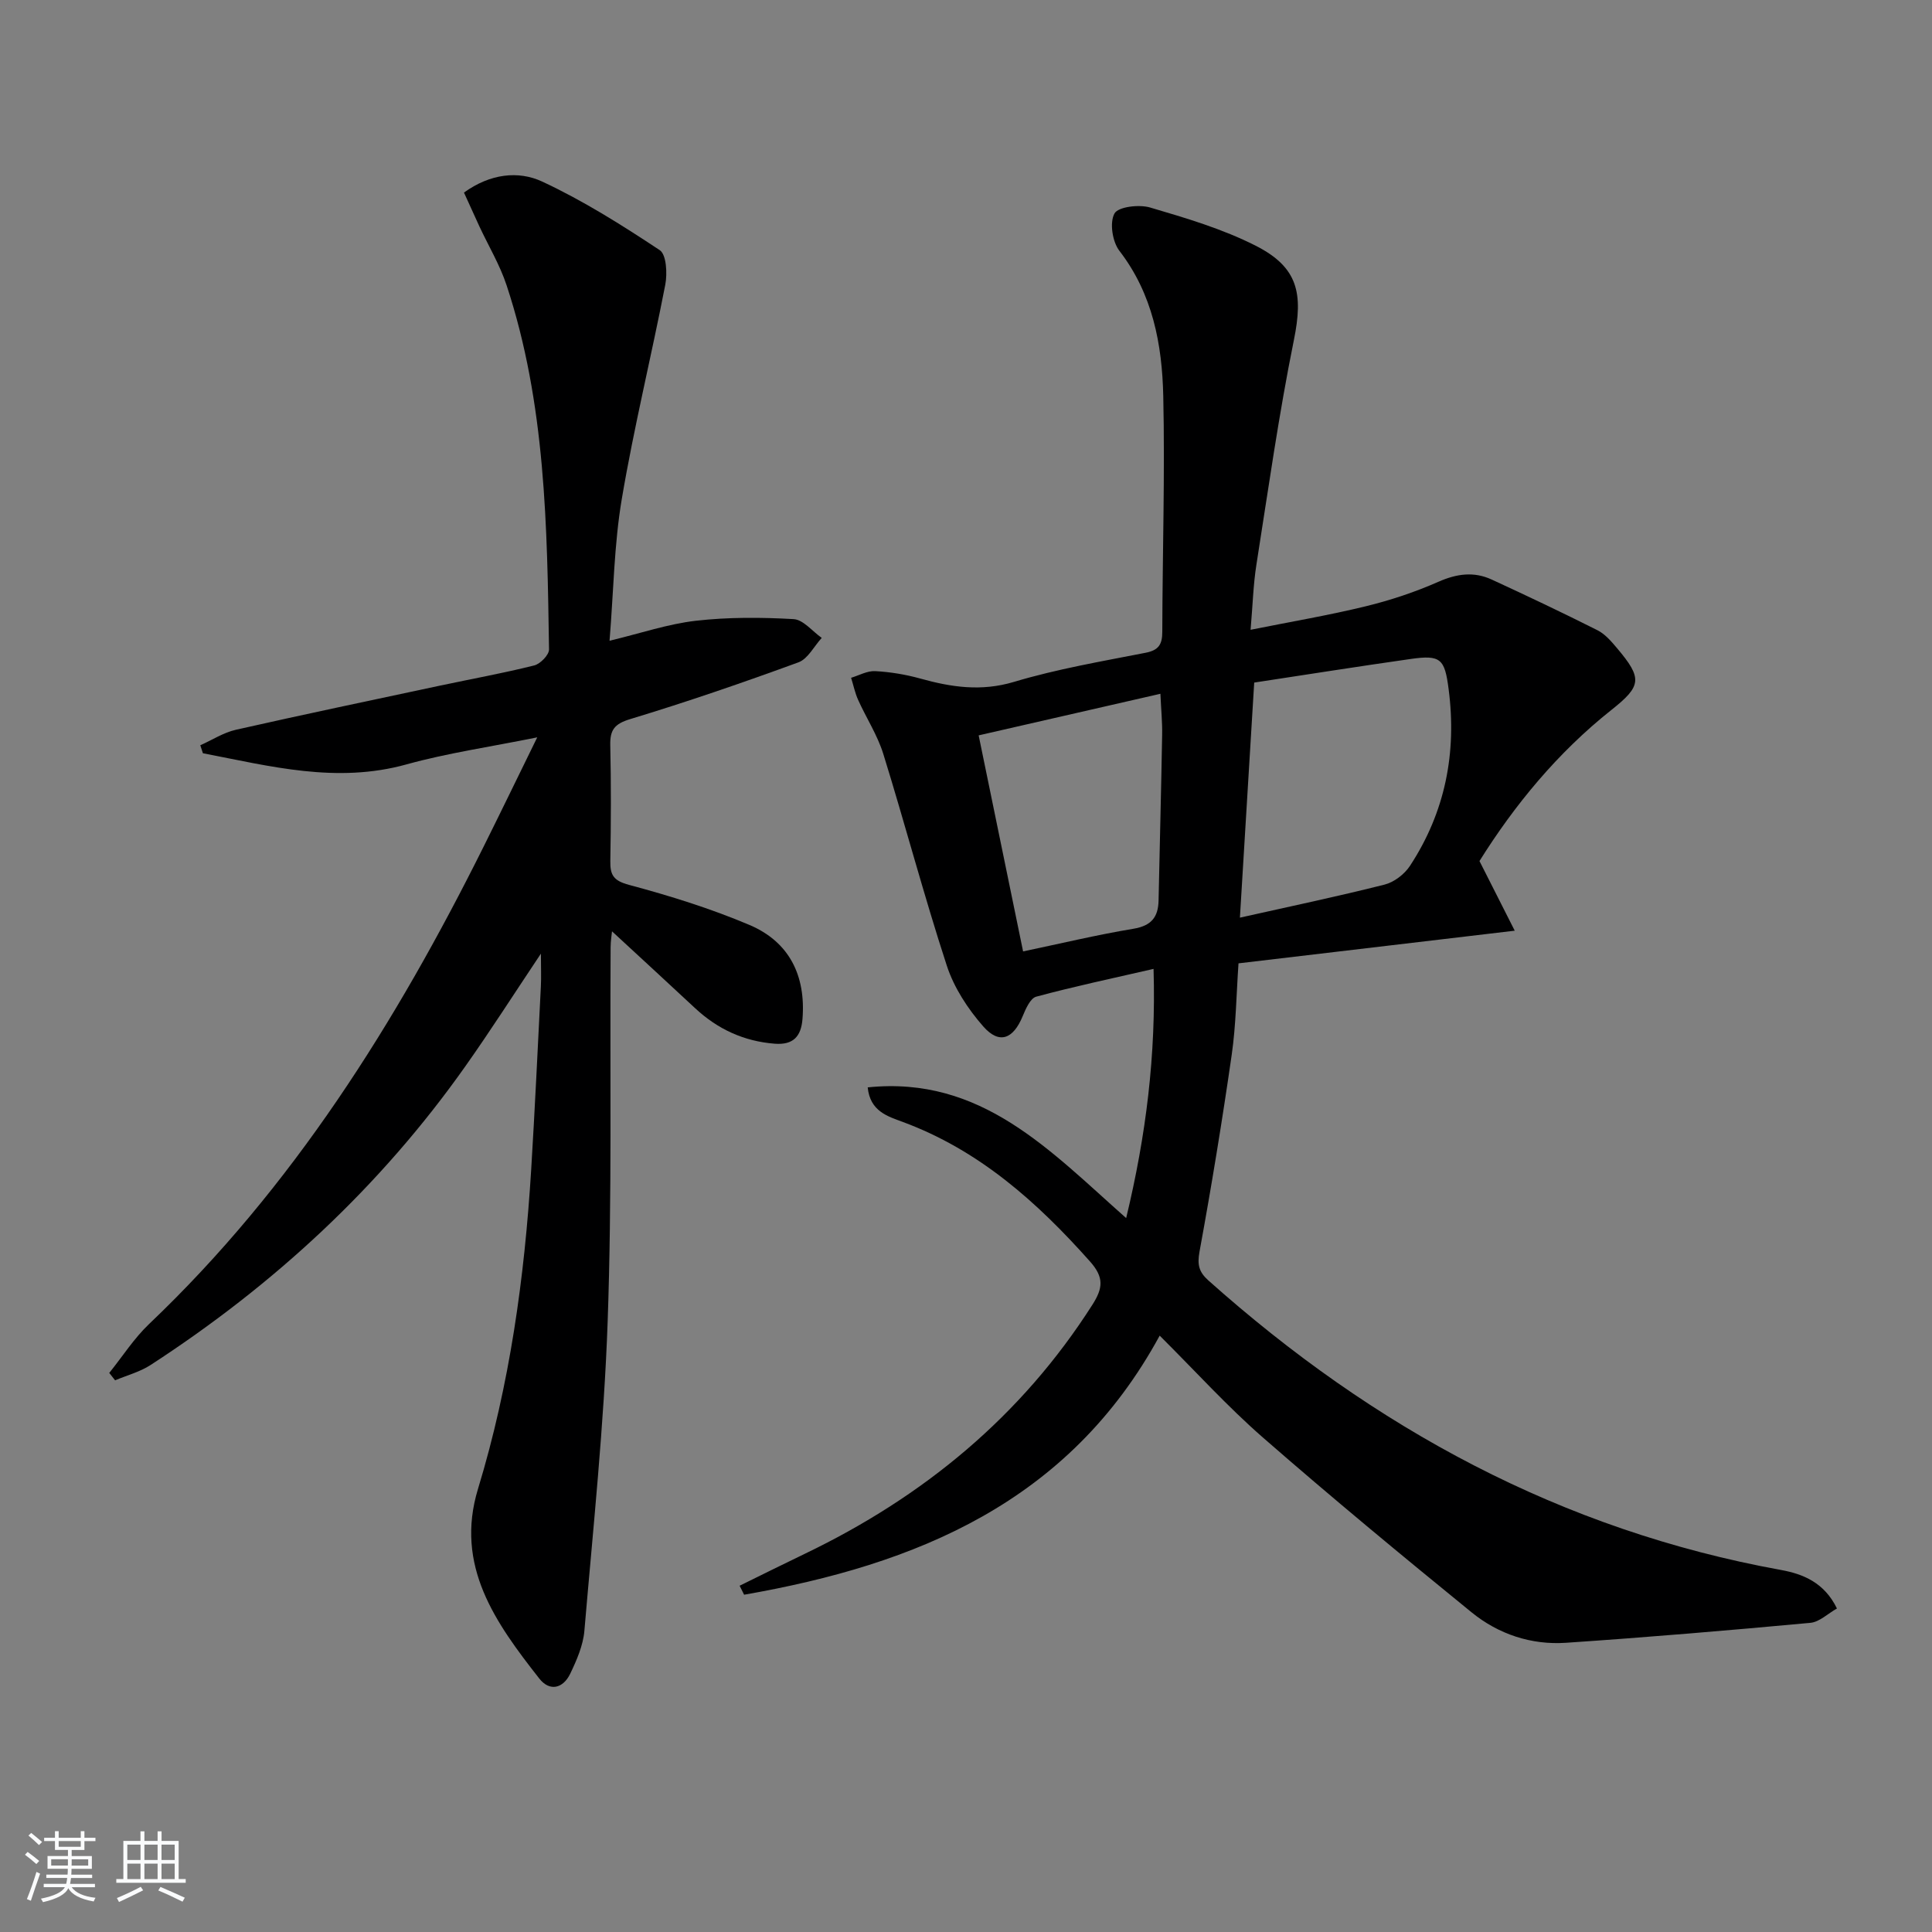 <svg enable-background="new 0 0 400 400" viewBox="0 0 400 400" xmlns="http://www.w3.org/2000/svg"><rect x="0" y="0" width="400" height="400" fill="#808080" stroke="none"/><path d="m5.17 384 .55-.58c.85.61 1.65 1.24 2.4 1.87l-.59.64c-.83-.73-1.62-1.38-2.36-1.93m1.22 9.53-.82-.34c.71-1.76 1.37-3.64 1.98-5.63.24.13.5.25.76.36-.6 1.67-1.24 3.54-1.92 5.61m-.5-13.5.57-.54c.56.44 1.31 1.06 2.26 1.87l-.65.64c-.67-.66-1.4-1.32-2.18-1.97m3.25.46h2.24v-1.36h.77v1.36h4.57v-1.36h.76v1.36h2.28v.69h-2.28v1.84h-2.64v1.26h4.18v2.64h-4.21c0 .45-.02.86-.05 1.21h4.32v.69h-4.38c-.04.34-.1.75-.19 1.22h5.15v.69h-4.82c.87 1.19 2.51 1.92 4.93 2.19-.17.31-.3.57-.37.76-2.77-.49-4.52-1.41-5.26-2.76-.56 1.26-2.3 2.23-5.24 2.9-.12-.24-.26-.48-.43-.72 2.73-.55 4.38-1.34 4.96-2.38h-4.38v-.69h4.65c.1-.38.17-.79.21-1.22h-4.32v-.69h4.4c.03-.34.05-.75.05-1.21h-4.2v-2.64h4.23v-1.26h-2.69v-1.84h-2.24zm1.46 4.46v1.29h3.45c.01-.4.02-.57.01-.53v-.32-.45h-3.46zm1.55-2.59h4.57v-1.19h-4.57zm6.11 2.59h-3.42v.77c-.01.19-.01.37-.02.53h3.44z" fill="#fafbfc"/><path d="m32.63 379.16h.82v1.98h3.54v7.89h1.46v.78h-14.37v-.78h1.46v-7.89h3.54v-1.98h.82v1.98h2.73zm-3.49 11.48.5.73c-1.61.82-3.28 1.63-5 2.42-.13-.27-.28-.55-.44-.82 1.75-.73 3.4-1.5 4.94-2.33m-2.78-5.55h2.73v-3.18h-2.73zm0 3.95h2.73v-3.2h-2.73zm3.54-3.95h2.73v-3.18h-2.73zm0 3.95h2.73v-3.2h-2.73zm7.89 4.68c-1.84-.92-3.51-1.7-5.02-2.32l.45-.73c1.89.8 3.57 1.55 5.04 2.23zm-1.62-11.81h-2.73v3.18h2.73zm-2.73 7.13h2.73v-3.2h-2.73z" fill="#fafbfc"/><g fill="#000001"><path d="m153.13 328.31c4.5-2.21 8.99-4.45 13.51-6.62 24.54-11.79 44.81-28.45 59.55-51.59 2.16-3.4 2.42-5.63-.52-8.93-10.98-12.34-22.99-23.06-38.8-28.9-3.06-1.13-6.74-2.19-7.22-7.14 23.53-2.43 37.71 13.09 53.51 27.06 4.11-17.06 6.21-33.76 5.67-51.59-8.53 1.96-16.47 3.64-24.29 5.75-1.23.33-2.18 2.53-2.81 4.05-1.95 4.73-4.83 5.89-8.15 2.12-3.19-3.63-6.06-8.02-7.55-12.58-4.74-14.5-8.63-29.27-13.15-43.84-1.21-3.9-3.53-7.45-5.22-11.21-.65-1.45-.97-3.04-1.45-4.56 1.66-.5 3.35-1.47 4.99-1.38 3.12.17 6.29.69 9.31 1.53 6.46 1.8 12.64 2.73 19.45.69 8.87-2.66 18.09-4.23 27.21-6.02 2.73-.53 3.47-1.74 3.47-4.34.04-16.28.56-32.57.2-48.85-.24-10.68-2.19-21.09-9.08-30.03-1.45-1.88-2.06-5.84-1.02-7.73.77-1.4 5.09-1.91 7.37-1.24 7.44 2.19 15.01 4.43 21.88 7.92 8.82 4.48 9.84 9.93 7.9 19.5-3.13 15.42-5.32 31.02-7.77 46.57-.64 4.05-.75 8.19-1.2 13.44 8.43-1.69 16.2-3 23.82-4.86 5.14-1.25 10.24-2.95 15.07-5.08 3.79-1.67 7.33-2.16 11.01-.47 7.36 3.39 14.68 6.86 21.91 10.5 1.57.79 2.86 2.29 4.03 3.68 5.32 6.29 5.14 7.85-1.13 12.82-11.21 8.89-20.11 19.77-27.32 31.29 2.44 4.83 4.64 9.17 7.3 14.42-19.77 2.34-38.31 4.53-57.19 6.76-.45 6.46-.52 12.77-1.41 18.95-1.96 13.61-4.18 27.19-6.66 40.72-.49 2.7-.16 4.2 1.83 5.98 34.2 30.53 73.09 51.7 118.58 59.95 4.55.83 8.95 2.6 11.56 7.97-1.9 1.07-3.62 2.79-5.49 2.97-16.85 1.56-33.72 2.99-50.6 4.13-7.2.49-13.99-1.78-19.55-6.3-14.57-11.86-29.05-23.84-43.2-36.19-7.35-6.41-13.93-13.69-21.38-21.1-18.78 34.53-50.4 47.41-86.04 53.64-.31-.63-.62-1.25-.93-1.86zm106.54-186.99c-1 16.46-1.96 32.25-2.96 48.67 10.27-2.3 20.15-4.37 29.94-6.84 1.98-.5 4.12-2.14 5.26-3.87 7.31-11.14 9.73-23.42 8.01-36.62-.81-6.24-1.61-7.13-7.9-6.22-10.81 1.54-21.59 3.24-32.35 4.88zm-47.85 55.66c7.64-1.6 15.2-3.42 22.84-4.69 3.72-.62 5.14-2.4 5.21-5.87.24-11.44.54-22.87.74-34.3.05-2.56-.21-5.12-.36-8.48-13.16 3.01-25.59 5.85-37.63 8.61 3.2 15.55 6.13 29.79 9.2 44.73z"/><path d="m96.06 39.87c5.41-3.91 11.25-4.58 16.19-2.28 8.49 3.95 16.51 9.01 24.34 14.2 1.39.92 1.59 4.84 1.15 7.15-2.87 14.81-6.49 29.48-9 44.34-1.6 9.43-1.7 19.11-2.54 29.38 6.46-1.55 12.1-3.48 17.89-4.14 6.67-.76 13.49-.72 20.2-.34 2.02.11 3.9 2.53 5.84 3.89-1.59 1.73-2.86 4.34-4.82 5.06-11.51 4.21-23.11 8.2-34.83 11.75-3.26.99-4.2 2.23-4.13 5.4.18 7.99.15 16 .01 23.99-.05 2.93.68 4.08 3.89 4.94 8.45 2.26 16.89 4.89 24.94 8.3 8.21 3.49 11.66 10.46 10.96 19.42-.28 3.64-1.89 5.45-5.74 5.16-6.4-.5-11.83-3.01-16.5-7.36-5.71-5.32-11.45-10.6-17.2-15.91-.06.63-.28 1.98-.29 3.32-.16 25.82.3 51.66-.61 77.45-.75 21.38-3 42.71-4.82 64.05-.26 3.04-1.6 6.11-2.95 8.92-1.46 3-4.22 3.73-6.39.96-9.02-11.5-17.55-23.32-12.68-39.28 6.57-21.57 9.63-43.72 11.01-66.14.77-12.61 1.36-25.23 2-37.85.1-1.95.01-3.91.01-6.81-5.57 8.33-10.43 15.95-15.65 23.33-17.6 24.92-39.62 45.25-65.15 61.83-2.21 1.44-4.9 2.14-7.36 3.18-.4-.51-.81-1.02-1.21-1.53 2.73-3.39 5.12-7.15 8.25-10.13 29.73-28.28 51.1-62.39 69.23-98.78 3.54-7.11 7.01-14.27 11.13-22.68-9.83 1.99-18.6 3.25-27.07 5.6-14.48 4.02-28.24.37-42.15-2.31-.18-.55-.36-1.1-.54-1.65 2.45-1.09 4.8-2.63 7.37-3.21 14.07-3.18 28.2-6.14 42.31-9.15 6.49-1.38 13.03-2.56 19.46-4.17 1.27-.32 3.08-2.19 3.06-3.32-.39-25.42-.68-50.89-8.79-75.4-1.39-4.21-3.73-8.11-5.62-12.16-1.08-2.34-2.14-4.7-3.2-7.02z"/></g></svg>